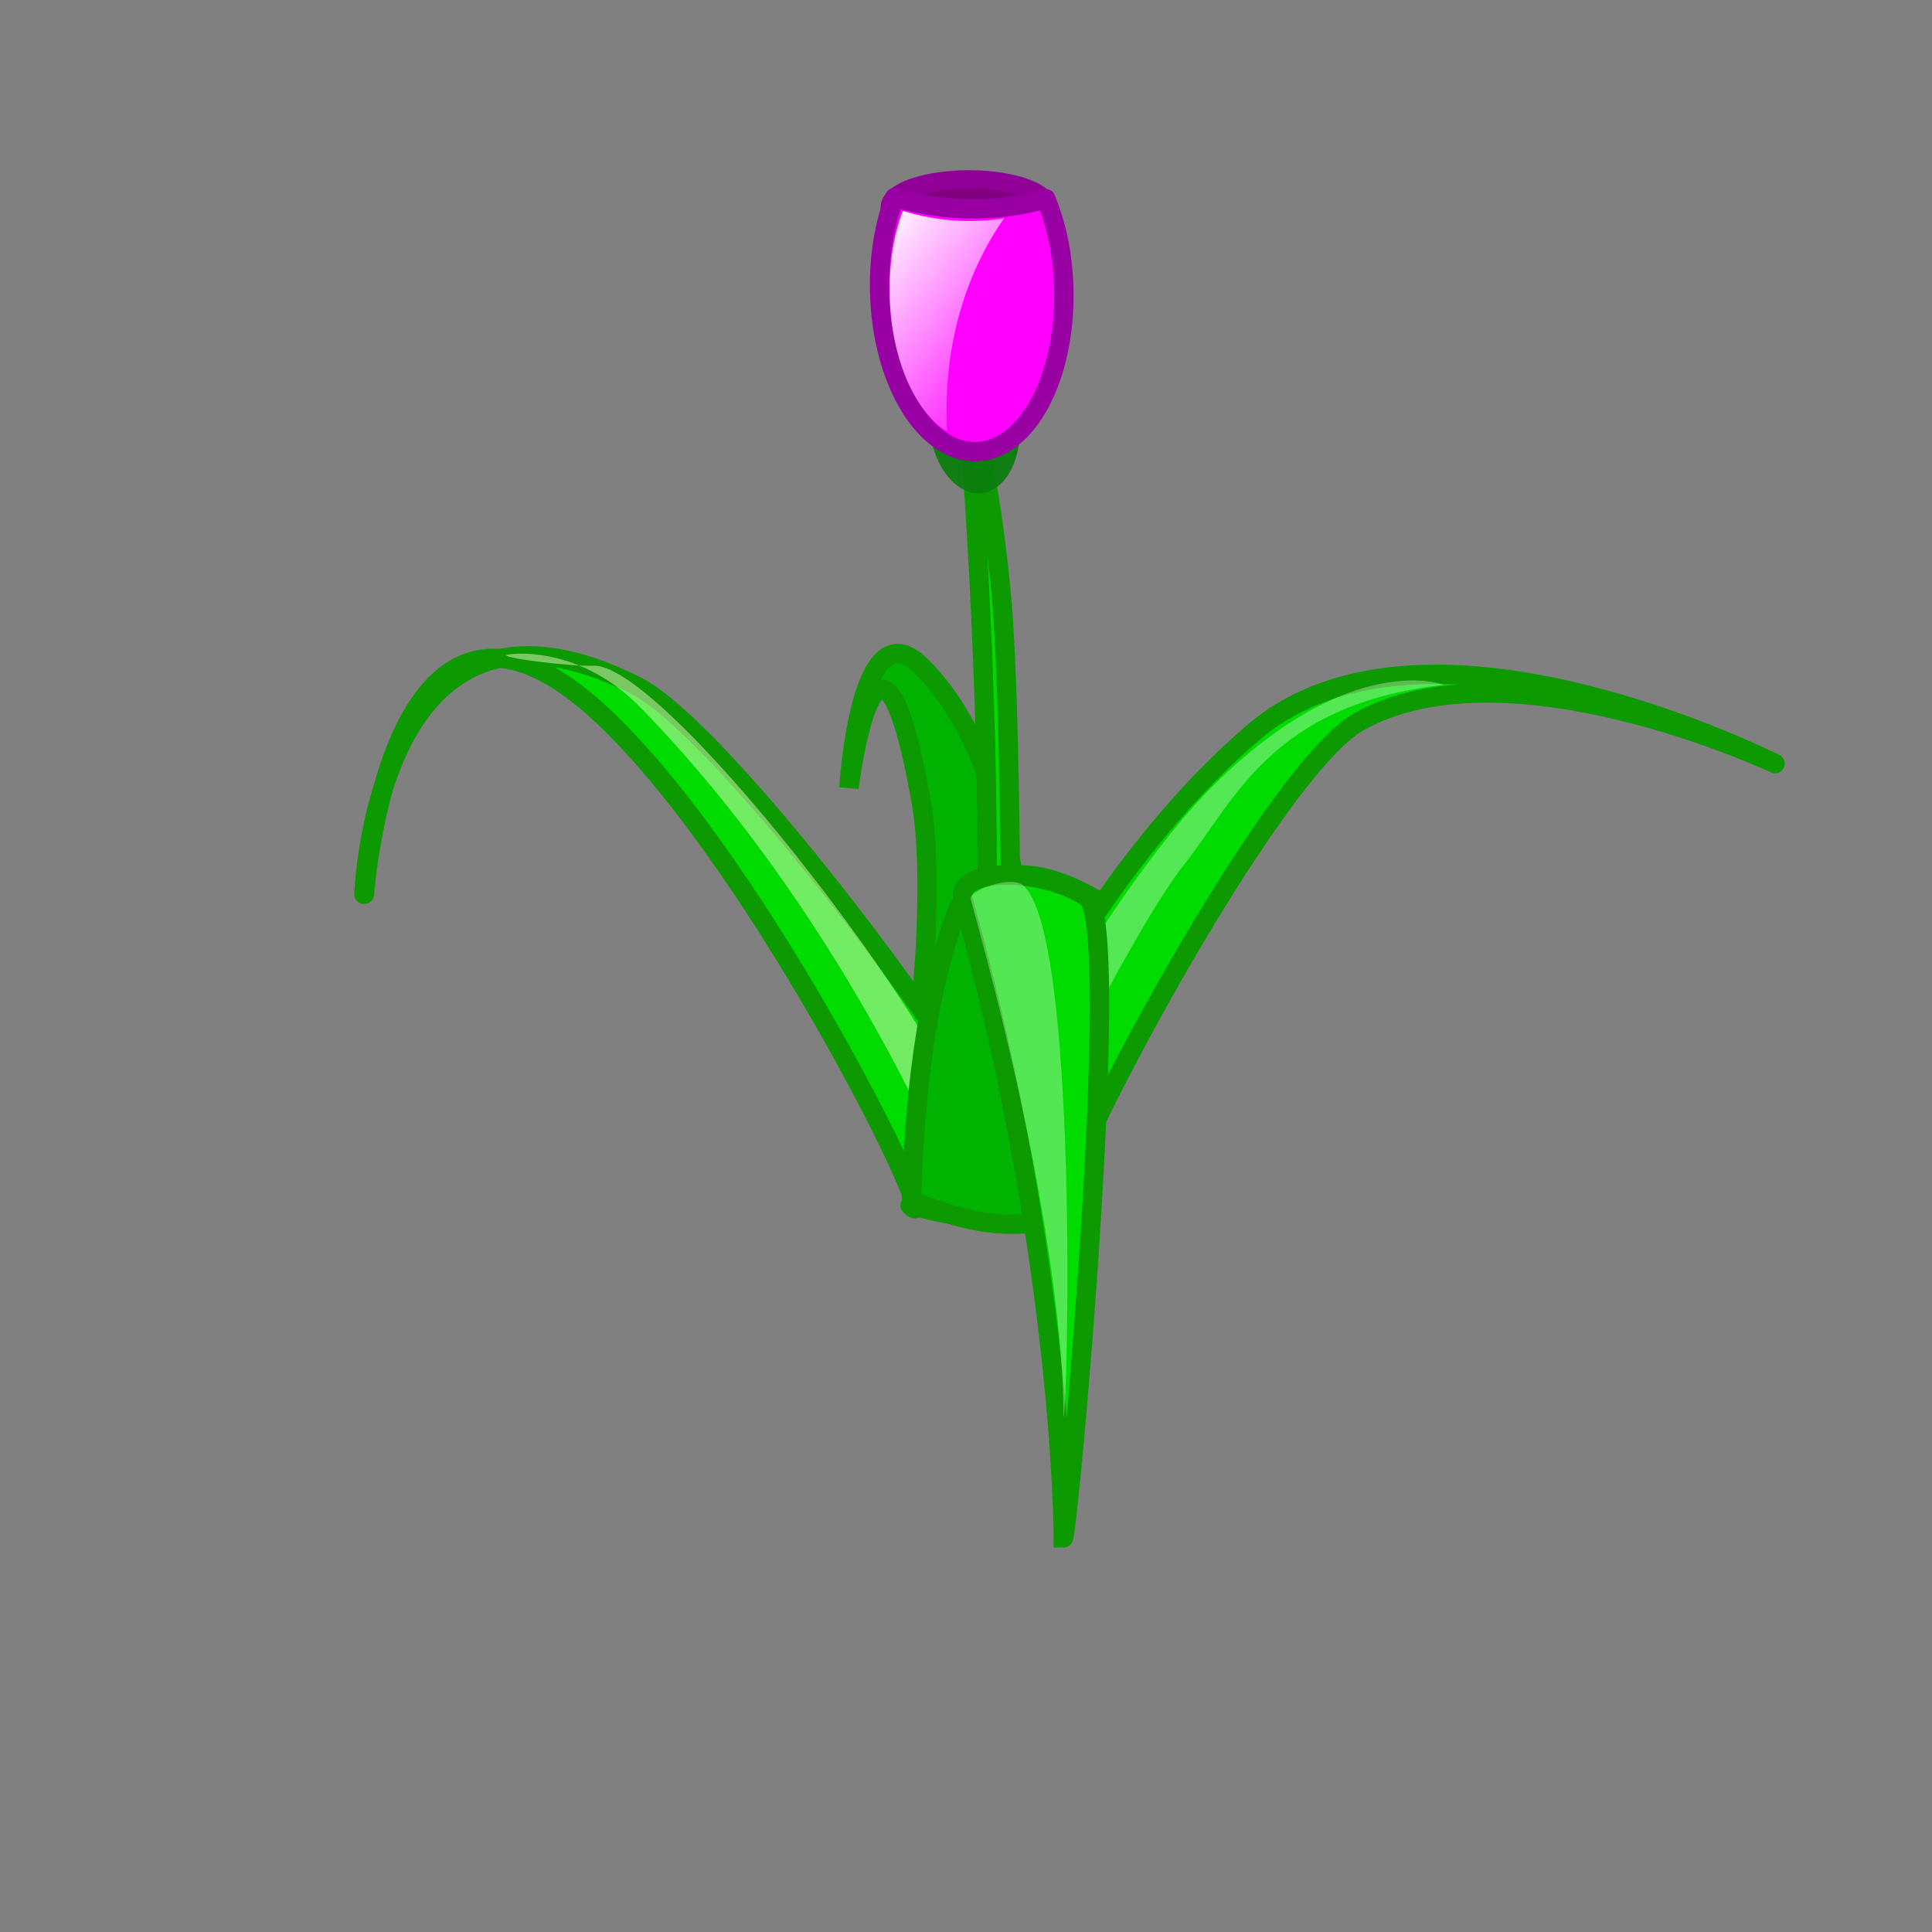 <?xml version="1.0" encoding="UTF-8" standalone="no"?>
<!-- Created with Inkscape (http://www.inkscape.org/) -->
<svg
   xmlns:dc="http://purl.org/dc/elements/1.1/"
   xmlns:cc="http://web.resource.org/cc/"
   xmlns:rdf="http://www.w3.org/1999/02/22-rdf-syntax-ns#"
   xmlns:svg="http://www.w3.org/2000/svg"
   xmlns="http://www.w3.org/2000/svg"
   xmlns:xlink="http://www.w3.org/1999/xlink"
   xmlns:sodipodi="http://sodipodi.sourceforge.net/DTD/sodipodi-0.dtd"
   xmlns:inkscape="http://www.inkscape.org/namespaces/inkscape"
   width="100"
   height="100"
   id="svg2"
   sodipodi:version="0.32"
   inkscape:version="0.45"
   version="1.0"
   sodipodi:docbase="/home/ryx/Documents/scripts/python/screenlets/screenlets-0.0.8/src/share/screenlets/Flower/themes/default"
   sodipodi:docname="flower-state6.svg"
   inkscape:output_extension="org.inkscape.output.svg.inkscape"
   sodipodi:modified="true">
  <rect width="100%" height="100%" fill="#808080" stroke="none"/>
  <defs
     id="defs4">
    <linearGradient
       inkscape:collect="always"
       id="linearGradient4209">
      <stop
         style="stop-color:#ffffff;stop-opacity:1;"
         offset="0"
         id="stop4211" />
      <stop
         style="stop-color:#ffffff;stop-opacity:0;"
         offset="1"
         id="stop4213" />
    </linearGradient>
    <linearGradient
       id="linearGradient3369">
      <stop
         style="stop-color:#552200;stop-opacity:1;"
         offset="0"
         id="stop3371" />
      <stop
         style="stop-color:#9e3f00;stop-opacity:1;"
         offset="1"
         id="stop3373" />
    </linearGradient>
    <linearGradient
       inkscape:collect="always"
       id="linearGradient3192">
      <stop
         style="stop-color:#000000;stop-opacity:1;"
         offset="0"
         id="stop3194" />
      <stop
         style="stop-color:#000000;stop-opacity:0;"
         offset="1"
         id="stop3196" />
    </linearGradient>
    <linearGradient
       inkscape:collect="always"
       id="linearGradient3180">
      <stop
         style="stop-color:#ffffff;stop-opacity:1;"
         offset="0"
         id="stop3182" />
      <stop
         style="stop-color:#ffffff;stop-opacity:0;"
         offset="1"
         id="stop3184" />
    </linearGradient>
    <linearGradient
       id="linearGradient3148">
      <stop
         style="stop-color:#000000;stop-opacity:0;"
         offset="0"
         id="stop3150" />
      <stop
         style="stop-color:#000000;stop-opacity:1;"
         offset="1"
         id="stop3152" />
    </linearGradient>
    <linearGradient
       inkscape:collect="always"
       xlink:href="#linearGradient3192"
       id="linearGradient2247"
       gradientUnits="userSpaceOnUse"
       gradientTransform="matrix(1.002,0,0,1.029,4.5476887e-2,-5.44)"
       x1="82.555"
       y1="85.258"
       x2="53.808"
       y2="80.344" />
    <linearGradient
       inkscape:collect="always"
       xlink:href="#linearGradient3180"
       id="linearGradient2249"
       gradientUnits="userSpaceOnUse"
       gradientTransform="matrix(1.002,0,0,1.05,4.5476887e-2,-7.095)"
       x1="32.677"
       y1="66.938"
       x2="56.926"
       y2="84.16" />
    <linearGradient
       inkscape:collect="always"
       xlink:href="#linearGradient3148"
       id="linearGradient2251"
       gradientUnits="userSpaceOnUse"
       x1="33.652"
       y1="36.241"
       x2="35.135"
       y2="47.052" />
    <linearGradient
       inkscape:collect="always"
       xlink:href="#linearGradient3369"
       id="linearGradient2253"
       gradientUnits="userSpaceOnUse"
       gradientTransform="translate(0.737,-0.491)"
       x1="56.495"
       y1="66.195"
       x2="42.012"
       y2="62.755" />
    <linearGradient
       inkscape:collect="always"
       xlink:href="#linearGradient4209"
       id="linearGradient4215"
       x1="42.659"
       y1="14.71"
       x2="51.965"
       y2="22.329"
       gradientUnits="userSpaceOnUse" />
  </defs>
  <sodipodi:namedview
     id="base"
     pagecolor="#ffffff"
     bordercolor="#666666"
     borderopacity="1.0"
     inkscape:pageopacity="0.0"
     inkscape:pageshadow="2"
     inkscape:zoom="1"
     inkscape:cx="59.645866"
     inkscape:cy="40.618225"
     inkscape:document-units="px"
     inkscape:current-layer="layer1"
     width="100px"
     height="100px"
     inkscape:window-width="1124"
     inkscape:window-height="626"
     inkscape:window-x="125"
     inkscape:window-y="110" />
  <g
     inkscape:label="Ebene 1"
     inkscape:groupmode="layer"
     id="layer1">
    <g
       id="g3386"
       transform="translate(-80,0)">
      <path
         sodipodi:nodetypes="cscscc"
         id="path3377"
         d="M 48.894,62.408 C 48.894,62.408 47.388,53.644 51.351,51.843 C 56.757,49.386 58.968,46.192 58.968,46.192 C 58.968,46.192 57.494,50.123 52.826,53.563 C 50.172,55.518 52.58,62.654 52.58,62.654 C 51.351,62.976 50.123,63.378 48.894,62.408 z "
         style="fill:#00dc00;fill-opacity:1;fill-rule:evenodd;stroke:#0d9900;stroke-width:1px;stroke-linecap:butt;stroke-linejoin:round;stroke-opacity:1" />
      <path
         sodipodi:nodetypes="csccscc"
         id="path3379"
         d="M 57.723,48.169 C 57.723,48.169 55.167,51.303 51.581,52.311 C 47.995,53.319 49.448,61.867 49.448,61.867 L 50.633,62.303 C 50.029,57.33 49.814,54.088 52.085,53.134 C 52.767,52.848 54.231,51.627 54.879,51.26 C 56.919,49.028 57.723,48.169 57.723,48.169 z "
         style="fill:#ffffff;fill-opacity:0.406;fill-rule:evenodd;stroke:none;stroke-width:1px;stroke-linecap:butt;stroke-linejoin:miter;stroke-opacity:1" />
    </g>
    <g
       id="g2194"
       transform="translate(-80,0)">
      <path
         sodipodi:nodetypes="cscscc"
         id="path2196"
         d="M 52.545,62.408 C 52.545,62.408 53.563,43.465 50.579,40.295 C 46.648,36.118 42.717,30.713 42.717,30.713 C 42.717,30.713 45.665,37.101 49.105,42.015 C 50.995,44.715 48.859,62.654 48.859,62.654 C 50.088,62.976 51.316,63.378 52.545,62.408 z "
         style="fill:#00dc00;fill-opacity:1;fill-rule:evenodd;stroke:#0d9900;stroke-width:1px;stroke-linecap:butt;stroke-linejoin:round;stroke-opacity:1" />
      <path
         sodipodi:nodetypes="csccscsc"
         id="path2198"
         d="M 45.664,35.566 C 45.664,35.566 46.455,37.636 49.726,42.321 C 51.524,44.896 49.507,62.018 49.507,62.018 C 49.883,62.117 50.257,62.195 50.632,62.264 C 51.399,55.67 51.541,43.119 49.493,40.693 C 47.149,37.914 47.977,39.039 46.289,36.427 C 46.229,36.347 46.247,36.373 46.195,36.304 C 45.89,35.895 45.664,35.566 45.664,35.566 z "
         style="fill:#f6ffd5;fill-opacity:0.464;fill-rule:evenodd;stroke:none;stroke-width:1px;stroke-linecap:butt;stroke-linejoin:round;stroke-opacity:1" />
    </g>
    <g
       id="g2238"
       transform="translate(-80,0)">
      <path
         transform="matrix(0.77,0,0,0.482,13.98,48.189)"
         d="M 73.71 89.681 A 25.676 7.125 0 1 1  22.359,89.681 A 25.676 7.125 0 1 1  73.71 89.681 z"
         sodipodi:ry="7.1253071"
         sodipodi:rx="25.675676"
         sodipodi:cy="89.680588"
         sodipodi:cx="48.034397"
         id="path3353"
         style="opacity:1;color:#000000;fill:#000000;fill-opacity:0.334;fill-rule:evenodd;stroke:none;stroke-width:2;stroke-linecap:butt;stroke-linejoin:miter;marker:none;marker-start:none;marker-mid:none;marker-end:none;stroke-miterlimit:4;stroke-dasharray:none;stroke-dashoffset:0;stroke-opacity:0.362;visibility:visible;display:inline;overflow:visible"
         sodipodi:type="arc" />
      <path
         sodipodi:nodetypes="csccccccsc"
         id="path2160"
         d="M 51.016,59.019 C 41.64,59.019 34.015,60.19 34.015,61.655 C 34.015,61.781 34.094,61.92 34.203,62.041 L 34.015,62.041 L 37.96,89.593 C 47.284,92.876 54.797,92.687 63.79,89.593 L 67.735,62.298 L 67.484,62.298 C 67.802,62.095 67.985,61.873 67.985,61.655 C 67.985,60.19 60.392,59.019 51.016,59.019 z "
         style="opacity:1;color:#000000;fill:#999999;fill-opacity:1;fill-rule:evenodd;stroke:#525252;stroke-width:1;stroke-linecap:butt;stroke-linejoin:miter;marker:none;marker-start:none;marker-mid:none;marker-end:none;stroke-miterlimit:4;stroke-dasharray:none;stroke-dashoffset:0;stroke-opacity:1;visibility:visible;display:inline;overflow:visible" />
      <path
         sodipodi:nodetypes="csccccccsc"
         id="path3351"
         d="M 51.014,60.673 C 42.799,60.673 36.118,61.727 36.118,63.045 C 36.118,63.158 36.188,63.283 36.283,63.392 L 36.118,63.392 L 39.575,88.179 C 47.744,91.132 54.327,90.962 62.206,88.179 L 65.662,63.623 L 65.443,63.623 C 65.722,63.441 65.882,63.241 65.882,63.045 C 65.882,61.727 59.229,60.673 51.014,60.673 z "
         style="opacity:1;color:#000000;fill:none;fill-opacity:1;fill-rule:evenodd;stroke:#ffffff;stroke-width:1.803;stroke-linecap:butt;stroke-linejoin:miter;marker:none;marker-start:none;marker-mid:none;marker-end:none;stroke-miterlimit:4;stroke-dasharray:none;stroke-dashoffset:0;stroke-opacity:0.362;visibility:visible;display:inline;overflow:visible" />
      <path
         sodipodi:nodetypes="csccccccsc"
         id="path3190"
         d="M 51.016,59.019 C 41.64,59.019 34.015,60.19 34.015,61.655 C 34.015,61.781 34.094,61.92 34.203,62.041 L 34.015,62.041 L 37.96,89.593 C 47.284,92.876 54.797,92.687 63.79,89.593 L 67.735,62.298 L 67.484,62.298 C 67.802,62.095 67.985,61.873 67.985,61.655 C 67.985,60.19 60.392,59.019 51.016,59.019 z "
         style="opacity:1;color:#000000;fill:url(#linearGradient2247);fill-opacity:1;fill-rule:evenodd;stroke:none;stroke-width:1;stroke-linecap:butt;stroke-linejoin:miter;marker:none;marker-start:none;marker-mid:none;marker-end:none;stroke-miterlimit:4;stroke-dasharray:none;stroke-dashoffset:0;stroke-opacity:1;visibility:visible;display:inline;overflow:visible" />
      <path
         id="path3156"
         d="M 36.426,63.171 C 36.268,63.246 36.155,63.289 36.05,63.368 C 36.152,63.294 36.277,63.242 36.426,63.171 z M 35.737,64.155 L 39.275,87.643 C 40.571,87.978 41.883,88.245 43.189,88.496 C 43.823,79.687 48.1,71.791 54.616,66.025 C 53.452,66.067 52.269,66.09 51.016,66.09 C 43.322,66.09 36.932,65.254 35.894,64.155 L 35.737,64.155 z "
         style="opacity:1;color:#000000;fill:url(#linearGradient2249);fill-opacity:1;fill-rule:evenodd;stroke:none;stroke-width:2;stroke-linecap:butt;stroke-linejoin:miter;marker:none;marker-start:none;marker-mid:none;marker-end:none;stroke-miterlimit:4;stroke-dasharray:none;stroke-dashoffset:0;stroke-opacity:1;visibility:visible;display:inline;overflow:visible" />
      <path
         transform="matrix(1.002,0,0,1.029,10.63,23.123)"
         d="M 57.248 37.469 A 16.953 2.58 0 1 1  23.342,37.469 A 16.953 2.58 0 1 1  57.248 37.469 z"
         sodipodi:ry="2.5798526"
         sodipodi:rx="16.953318"
         sodipodi:cy="37.469288"
         sodipodi:cx="40.294842"
         id="path2175"
         style="color:#000000;fill:url(#linearGradient2251);fill-opacity:1;fill-rule:evenodd;stroke:#525252;stroke-width:0.985;stroke-linecap:butt;stroke-linejoin:miter;marker:none;marker-start:none;marker-mid:none;marker-end:none;stroke-miterlimit:4;stroke-dasharray:none;stroke-dashoffset:0;stroke-opacity:1;visibility:visible;display:inline;overflow:visible"
         sodipodi:type="arc" />
      <path
         id="path3358"
         d="M 49.331,60.713 C 44.235,60.855 39.889,61.666 37.331,62.81 C 40.332,63.417 45.658,63.821 51.737,63.821 C 56.721,63.821 61.16,63.571 64.268,63.139 C 64.466,63.051 64.686,62.952 64.862,62.861 C 62.072,61.555 56.908,60.713 50.987,60.713 C 50.432,60.713 49.872,60.698 49.331,60.713 z "
         style="color:#000000;fill:url(#linearGradient2253);fill-opacity:1;fill-rule:evenodd;stroke:none;stroke-width:1;stroke-linecap:butt;stroke-linejoin:miter;marker:none;marker-start:none;marker-mid:none;marker-end:none;stroke-miterlimit:4;stroke-dasharray:none;stroke-dashoffset:0;stroke-opacity:0.3;visibility:visible;display:inline;overflow:visible" />
    </g>
    <g
       id="g2230"
       transform="translate(-80,0)">
      <g
         id="g2248">
        <path
           style="fill:#00dc00;fill-opacity:1;fill-rule:evenodd;stroke:#0d9900;stroke-width:1px;stroke-linecap:butt;stroke-linejoin:round;stroke-opacity:1"
           d="M 52.545,62.408 C 52.545,62.408 47.563,43.465 44.579,40.295 C 40.648,36.118 36.717,30.713 36.717,30.713 C 36.717,30.713 39.665,37.101 43.105,42.015 C 44.995,44.715 48.859,62.654 48.859,62.654 C 50.088,62.976 51.316,63.378 52.545,62.408 z "
           id="path3384"
           sodipodi:nodetypes="cscscc" />
        <path
           style="fill:#f6ffd5;fill-opacity:0.464;fill-rule:evenodd;stroke:none;stroke-width:1px;stroke-linecap:butt;stroke-linejoin:round;stroke-opacity:1"
           d="M 39.664,35.566 C 39.664,35.566 40.455,37.636 43.726,42.321 C 45.524,44.896 49.507,62.018 49.507,62.018 C 49.883,62.117 50.257,62.195 50.632,62.264 C 51.399,55.67 45.541,43.119 43.493,40.693 C 41.149,37.914 41.977,39.039 40.289,36.427 C 40.229,36.347 40.247,36.373 40.195,36.304 C 39.89,35.895 39.664,35.566 39.664,35.566 z "
           id="path3390"
           sodipodi:nodetypes="csccscsc" />
      </g>
      <g
         transform="matrix(-1,0,0,1,101.571,-0.246)"
         id="g2200">
        <path
           style="fill:#00dc00;fill-opacity:1;fill-rule:evenodd;stroke:#0d9900;stroke-width:1px;stroke-linecap:butt;stroke-linejoin:round;stroke-opacity:1"
           d="M 52.545,62.408 C 52.545,62.408 51.106,27.74 48.122,24.57 C 44.191,20.393 40.26,14.988 40.26,14.988 C 40.26,14.988 43.208,21.376 46.648,26.29 C 48.538,28.99 48.859,62.654 48.859,62.654 C 50.088,62.976 51.316,63.378 52.545,62.408 z "
           id="path2202"
           sodipodi:nodetypes="cscscc" />
        <path
           style="fill:#f6ffd5;fill-opacity:0.464;fill-rule:evenodd;stroke:none;stroke-width:1px;stroke-linecap:butt;stroke-linejoin:round;stroke-opacity:1"
           d="M 43.452,19.35 C 43.452,19.35 44.244,21.42 47.515,26.105 C 49.312,28.68 50.49,61.772 50.49,61.772 C 50.866,61.871 50.503,62.195 51.615,62.018 C 52.382,55.424 49.329,26.903 47.282,24.476 C 44.938,21.697 45.766,22.823 44.077,20.21 C 44.018,20.131 44.035,20.157 43.984,20.087 C 43.679,19.679 43.452,19.35 43.452,19.35 z "
           id="path2204"
           sodipodi:nodetypes="csccscsc" />
      </g>
    </g>
    <g
       id="g3421"
       transform="translate(-100,0)">
      <g
         transform="matrix(1.332,0,0,1.332,-17.61,-21.086)"
         id="g2275">
        <path
           style="fill:#00dc00;fill-opacity:1;fill-rule:evenodd;stroke:#0d9900;stroke-width:0.751px;stroke-linecap:butt;stroke-linejoin:round;stroke-opacity:1"
           d="M 52.545,62.408 C 52.545,62.408 47.563,43.465 44.579,40.295 C 40.648,36.118 36.717,30.713 36.717,30.713 C 36.717,30.713 39.665,37.101 43.105,42.015 C 44.995,44.715 48.859,62.654 48.859,62.654 C 50.088,62.976 51.316,63.378 52.545,62.408 z "
           id="path2277"
           sodipodi:nodetypes="cscscc" />
        <path
           style="fill:#f6ffd5;fill-opacity:0.464;fill-rule:evenodd;stroke:none;stroke-width:1px;stroke-linecap:butt;stroke-linejoin:round;stroke-opacity:1"
           d="M 39.664,35.566 C 39.664,35.566 40.455,37.636 43.726,42.321 C 45.524,44.896 49.507,62.018 49.507,62.018 C 49.883,62.117 50.257,62.195 50.632,62.264 C 51.399,55.67 45.541,43.119 43.493,40.693 C 41.149,37.914 41.977,39.039 40.289,36.427 C 40.229,36.347 40.247,36.373 40.195,36.304 C 39.89,35.895 39.664,35.566 39.664,35.566 z "
           id="path2279"
           sodipodi:nodetypes="csccscsc" />
      </g>
      <path
         id="path3269"
         d="M 49.877,61.179 C 49.877,61.179 48.894,45.7 49.631,39.312 C 50.369,32.924 51.351,31.204 51.351,31.204 C 51.351,31.204 50.614,46.192 51.106,49.877 C 51.597,53.563 52.334,61.671 52.334,61.671 L 49.877,61.179 z "
         style="fill:#00d800;fill-opacity:1;fill-rule:evenodd;stroke:#0d9900;stroke-width:1px;stroke-linecap:butt;stroke-linejoin:miter;stroke-opacity:1" />
      <path
         sodipodi:nodetypes="cscscc"
         id="path2283"
         d="M 49.027,62.162 C 49.027,62.162 61.181,35.511 64.26,32.432 C 72.122,24.57 81.459,20.147 81.459,20.147 C 81.459,20.147 72.092,29.056 66.471,35.381 C 63.194,39.068 54.678,62.408 54.678,62.408 C 53.449,62.731 50.255,63.133 49.027,62.162 z "
         style="fill:#00dc00;fill-opacity:1;fill-rule:evenodd;stroke:#0d9900;stroke-width:1px;stroke-linecap:butt;stroke-linejoin:round;stroke-opacity:1" />
      <path
         sodipodi:nodetypes="csscscc"
         id="path2295"
         d="M 78.152,22.49 C 78.152,22.49 71.697,25.549 64.311,32.958 C 61.419,35.859 50.014,60.962 50.014,60.962 C 50.447,61.305 51.136,61.47 51.893,61.521 C 52.662,59.857 64.099,35.132 67.129,32.133 C 71.064,28.237 73.009,26.3 76.361,24.198 C 77.419,23.17 78.152,22.49 78.152,22.49 z "
         style="fill:#ffffff;fill-opacity:0.331;fill-rule:evenodd;stroke:none;stroke-width:1px;stroke-linecap:butt;stroke-linejoin:round;stroke-opacity:1" />
    </g>
    <path
       style="fill:#00b300;fill-opacity:1;fill-rule:evenodd;stroke:#0d9900;stroke-width:1px;stroke-linecap:butt;stroke-linejoin:miter;stroke-opacity:1"
       d="M 52.994,50.336 C 52.994,50.336 52.808,39.455 47.634,34.437 C 44.483,31.38 43.941,40.778 43.941,40.778 C 43.941,40.778 45.427,28.868 47.669,41.419 C 48.383,45.416 47.669,51.988 47.669,51.988 L 51.592,58.923 L 52.994,50.336 z "
       id="path3221"
       sodipodi:nodetypes="cscsccc" />
    <g
       id="g2211"
       transform="matrix(1.471,0,0,1.396,-23.99,-24.885)">
      <path
         sodipodi:nodetypes="cscscc"
         id="path2213"
         d="M 52.545,62.408 C 52.91,60.529 42.114,45.068 38.7,43.255 C 29.515,38.375 29.122,50.994 29.122,50.994 C 29.122,50.994 30.082,36.88 37.627,44.475 C 43.249,50.135 49.707,64.161 48.337,62.523 C 49.566,62.846 51.316,63.378 52.545,62.408 z "
         style="fill:#00dc00;fill-opacity:1;fill-rule:evenodd;stroke:#0d9900;stroke-width:0.698px;stroke-linecap:butt;stroke-linejoin:round;stroke-opacity:1" />
      <path
         sodipodi:nodetypes="cccscs"
         id="path2215"
         d="M 38.857,44.07 C 45.885,51.669 49.597,61.16 49.654,61.353 C 49.116,61.452 49.903,59.862 50.278,59.93 C 50.885,57.861 39.833,42.381 37.184,42.509 C 36.43,42.545 34.054,42.238 34.118,42.116 C 33.934,42.113 36.534,41.557 38.857,44.07 z "
         style="fill:#f6ffd5;fill-opacity:0.464;fill-rule:evenodd;stroke:none;stroke-width:1px;stroke-linecap:butt;stroke-linejoin:round;stroke-opacity:1" />
    </g>
    <path
       style="fill:#00dc00;fill-opacity:1;fill-rule:evenodd;stroke:#0d9900;stroke-width:1px;stroke-linecap:butt;stroke-linejoin:round;stroke-opacity:1"
       d="M 49.98,62.528 C 47.742,64.623 53.888,47.283 64.911,37.881 C 73.772,30.325 91.878,39.528 91.878,39.528 C 91.878,39.528 78.091,33.034 70.352,37.349 C 65.669,39.96 54.204,61.82 54.987,62.603 C 53.701,62.941 51.266,63.544 49.98,62.528 z "
       id="path2219"
       sodipodi:nodetypes="cscscc" />
    <path
       style="fill:#ffffff;fill-opacity:0.331;fill-rule:evenodd;stroke:none;stroke-width:1px;stroke-linecap:butt;stroke-linejoin:round;stroke-opacity:1"
       d="M 74.724,35.445 C 74.724,35.445 70.017,33.6 62.962,40.498 C 56.871,46.455 48.868,61.782 49.922,61.816 C 50.5,61.835 51.278,61.62 52.071,61.674 C 52.876,59.93 58.522,48.254 61.286,44.754 C 63.966,41.362 65.826,36.467 74.724,35.445 z "
       id="path2221"
       sodipodi:nodetypes="csscsc" />
    <path
       sodipodi:nodetypes="cscscc"
       style="fill:#00d800;fill-opacity:1;fill-rule:evenodd;stroke:#0d9900;stroke-width:1px;stroke-linecap:butt;stroke-linejoin:miter;stroke-opacity:1"
       d="M 52.295,62.206 C 52.295,62.206 52.541,37.946 51.803,30.526 C 51.066,23.105 50.084,21.108 50.084,21.108 C 50.084,21.108 51.312,35.092 51.066,49.077 C 50.99,53.395 49.838,62.776 49.838,62.776 L 52.295,62.206 z "
       id="path2217" />
    <path
       sodipodi:type="arc"
       style="opacity:1;color:#000000;fill:#0a7d0c;fill-opacity:0.941;fill-rule:evenodd;stroke:none;stroke-width:2;stroke-linecap:butt;stroke-linejoin:round;marker:none;marker-start:none;marker-mid:none;marker-end:none;stroke-miterlimit:4;stroke-dasharray:none;stroke-dashoffset:0;stroke-opacity:1;visibility:visible;display:inline;overflow:visible"
       id="path2241"
       sodipodi:cx="52.334152"
       sodipodi:cy="26.167076"
       sodipodi:rx="1.4742014"
       sodipodi:ry="4.2997541"
       d="M 53.808 26.167 A 1.474 4.3 0 1 1  50.86,26.167 A 1.474 4.3 0 1 1  53.808 26.167 z"
       transform="matrix(1.585,-3.5933432e-2,5.6521864e-2,0.828,-33.994,2.186)" />
    <path
       sodipodi:type="arc"
       style="opacity:1;color:#000000;fill:#800080;fill-opacity:1;fill-rule:evenodd;stroke:#910096;stroke-width:1.122;stroke-linecap:butt;stroke-linejoin:round;marker:none;marker-start:none;marker-mid:none;marker-end:none;stroke-miterlimit:4;stroke-dasharray:none;stroke-dashoffset:0;stroke-opacity:1;visibility:visible;display:inline;overflow:visible"
       id="path4202"
       sodipodi:cx="50.079491"
       sodipodi:cy="10.569235"
       sodipodi:rx="4.2999735"
       sodipodi:ry="1.6939291"
       d="M 54.379 10.569 A 4.3 1.694 0 1 1  45.78,10.569 A 4.3 1.694 0 1 1  54.379 10.569 z"
       transform="matrix(0.939,0,0,0.846,3.122,1.8)" />
    <path
       style="opacity:1;color:#000000;fill:#ff00ff;fill-opacity:1;fill-rule:evenodd;stroke:#9900a4;stroke-width:1;stroke-linecap:butt;stroke-linejoin:round;marker:none;marker-start:none;marker-mid:none;marker-end:none;stroke-miterlimit:4;stroke-dasharray:none;stroke-dashoffset:0;stroke-opacity:1;visibility:visible;display:inline;overflow:visible"
       d="M 46.312 10.219 C 45.766 11.616 45.483 13.309 45.531 15.156 C 45.652 19.758 47.895 23.444 50.531 23.375 C 53.168 23.306 55.184 19.508 55.062 14.906 C 55.017 13.181 54.675 11.598 54.125 10.281 C 52.779 10.704 51.197 10.881 49.5 10.781 C 48.362 10.714 47.287 10.514 46.312 10.219 z "
       id="path2235" />
    <path
       style="opacity:1;color:#000000;fill:url(#linearGradient4215);fill-opacity:1.0;fill-rule:evenodd;stroke:none;stroke-width:1;stroke-linecap:butt;stroke-linejoin:round;marker:none;marker-start:none;marker-mid:none;marker-end:none;stroke-miterlimit:4;stroke-dasharray:none;stroke-dashoffset:0;stroke-opacity:1;visibility:visible;display:inline;overflow:visible"
       d="M 46.733,10.914 C 46.256,12.168 46.009,13.688 46.052,15.345 C 46.135,18.608 47.373,21.349 49.022,22.329 C 48.998,21.947 48.995,21.569 48.995,21.179 C 48.995,17.428 50.101,13.983 51.965,11.306 C 51.191,11.418 50.376,11.471 49.513,11.419 C 48.52,11.358 47.583,11.179 46.733,10.914 z "
       id="path4204" />
    <path
       style="fill:#00b300;fill-opacity:1;fill-rule:evenodd;stroke:#0d9900;stroke-width:1px;stroke-linecap:butt;stroke-linejoin:miter;stroke-opacity:1"
       d="M 47.174,62.162 C 47.35,55.797 48.146,50.673 49.631,46.929 C 51.53,44.522 54.143,45.122 56.511,46.437 C 56.511,46.437 54.545,58.968 55.037,60.934 C 55.528,62.899 55.528,62.899 55.528,62.899 C 51.878,63.952 49.55,63.021 47.174,62.162 z "
       id="path2224"
       sodipodi:nodetypes="cccscc" />
    <path
       style="fill:#00dc00;fill-opacity:1;fill-rule:evenodd;stroke:#0d9900;stroke-width:1px;stroke-linecap:butt;stroke-linejoin:miter;stroke-opacity:1"
       d="M 49.877,46.683 C 55.032,65.236 55.037,79.607 55.037,79.607 C 55.285,79.607 58.166,47.707 56.265,46.437 C 53.973,44.906 49.262,44.836 49.877,46.683 z "
       id="path2226"
       sodipodi:nodetypes="ccsc" />
    <path
       style="fill:#ffffff;fill-opacity:0.328;fill-rule:evenodd;stroke:none;stroke-width:1px;stroke-linecap:butt;stroke-linejoin:miter;stroke-opacity:1"
       d="M 50.246,46.56 C 55.401,65.113 55.037,73.361 55.037,73.361 C 55.285,73.238 55.848,48.222 52.948,45.823 C 52.266,45.259 49.999,46.187 50.246,46.56 z "
       id="path3200"
       sodipodi:nodetypes="ccsc" />
  </g>
</svg>
